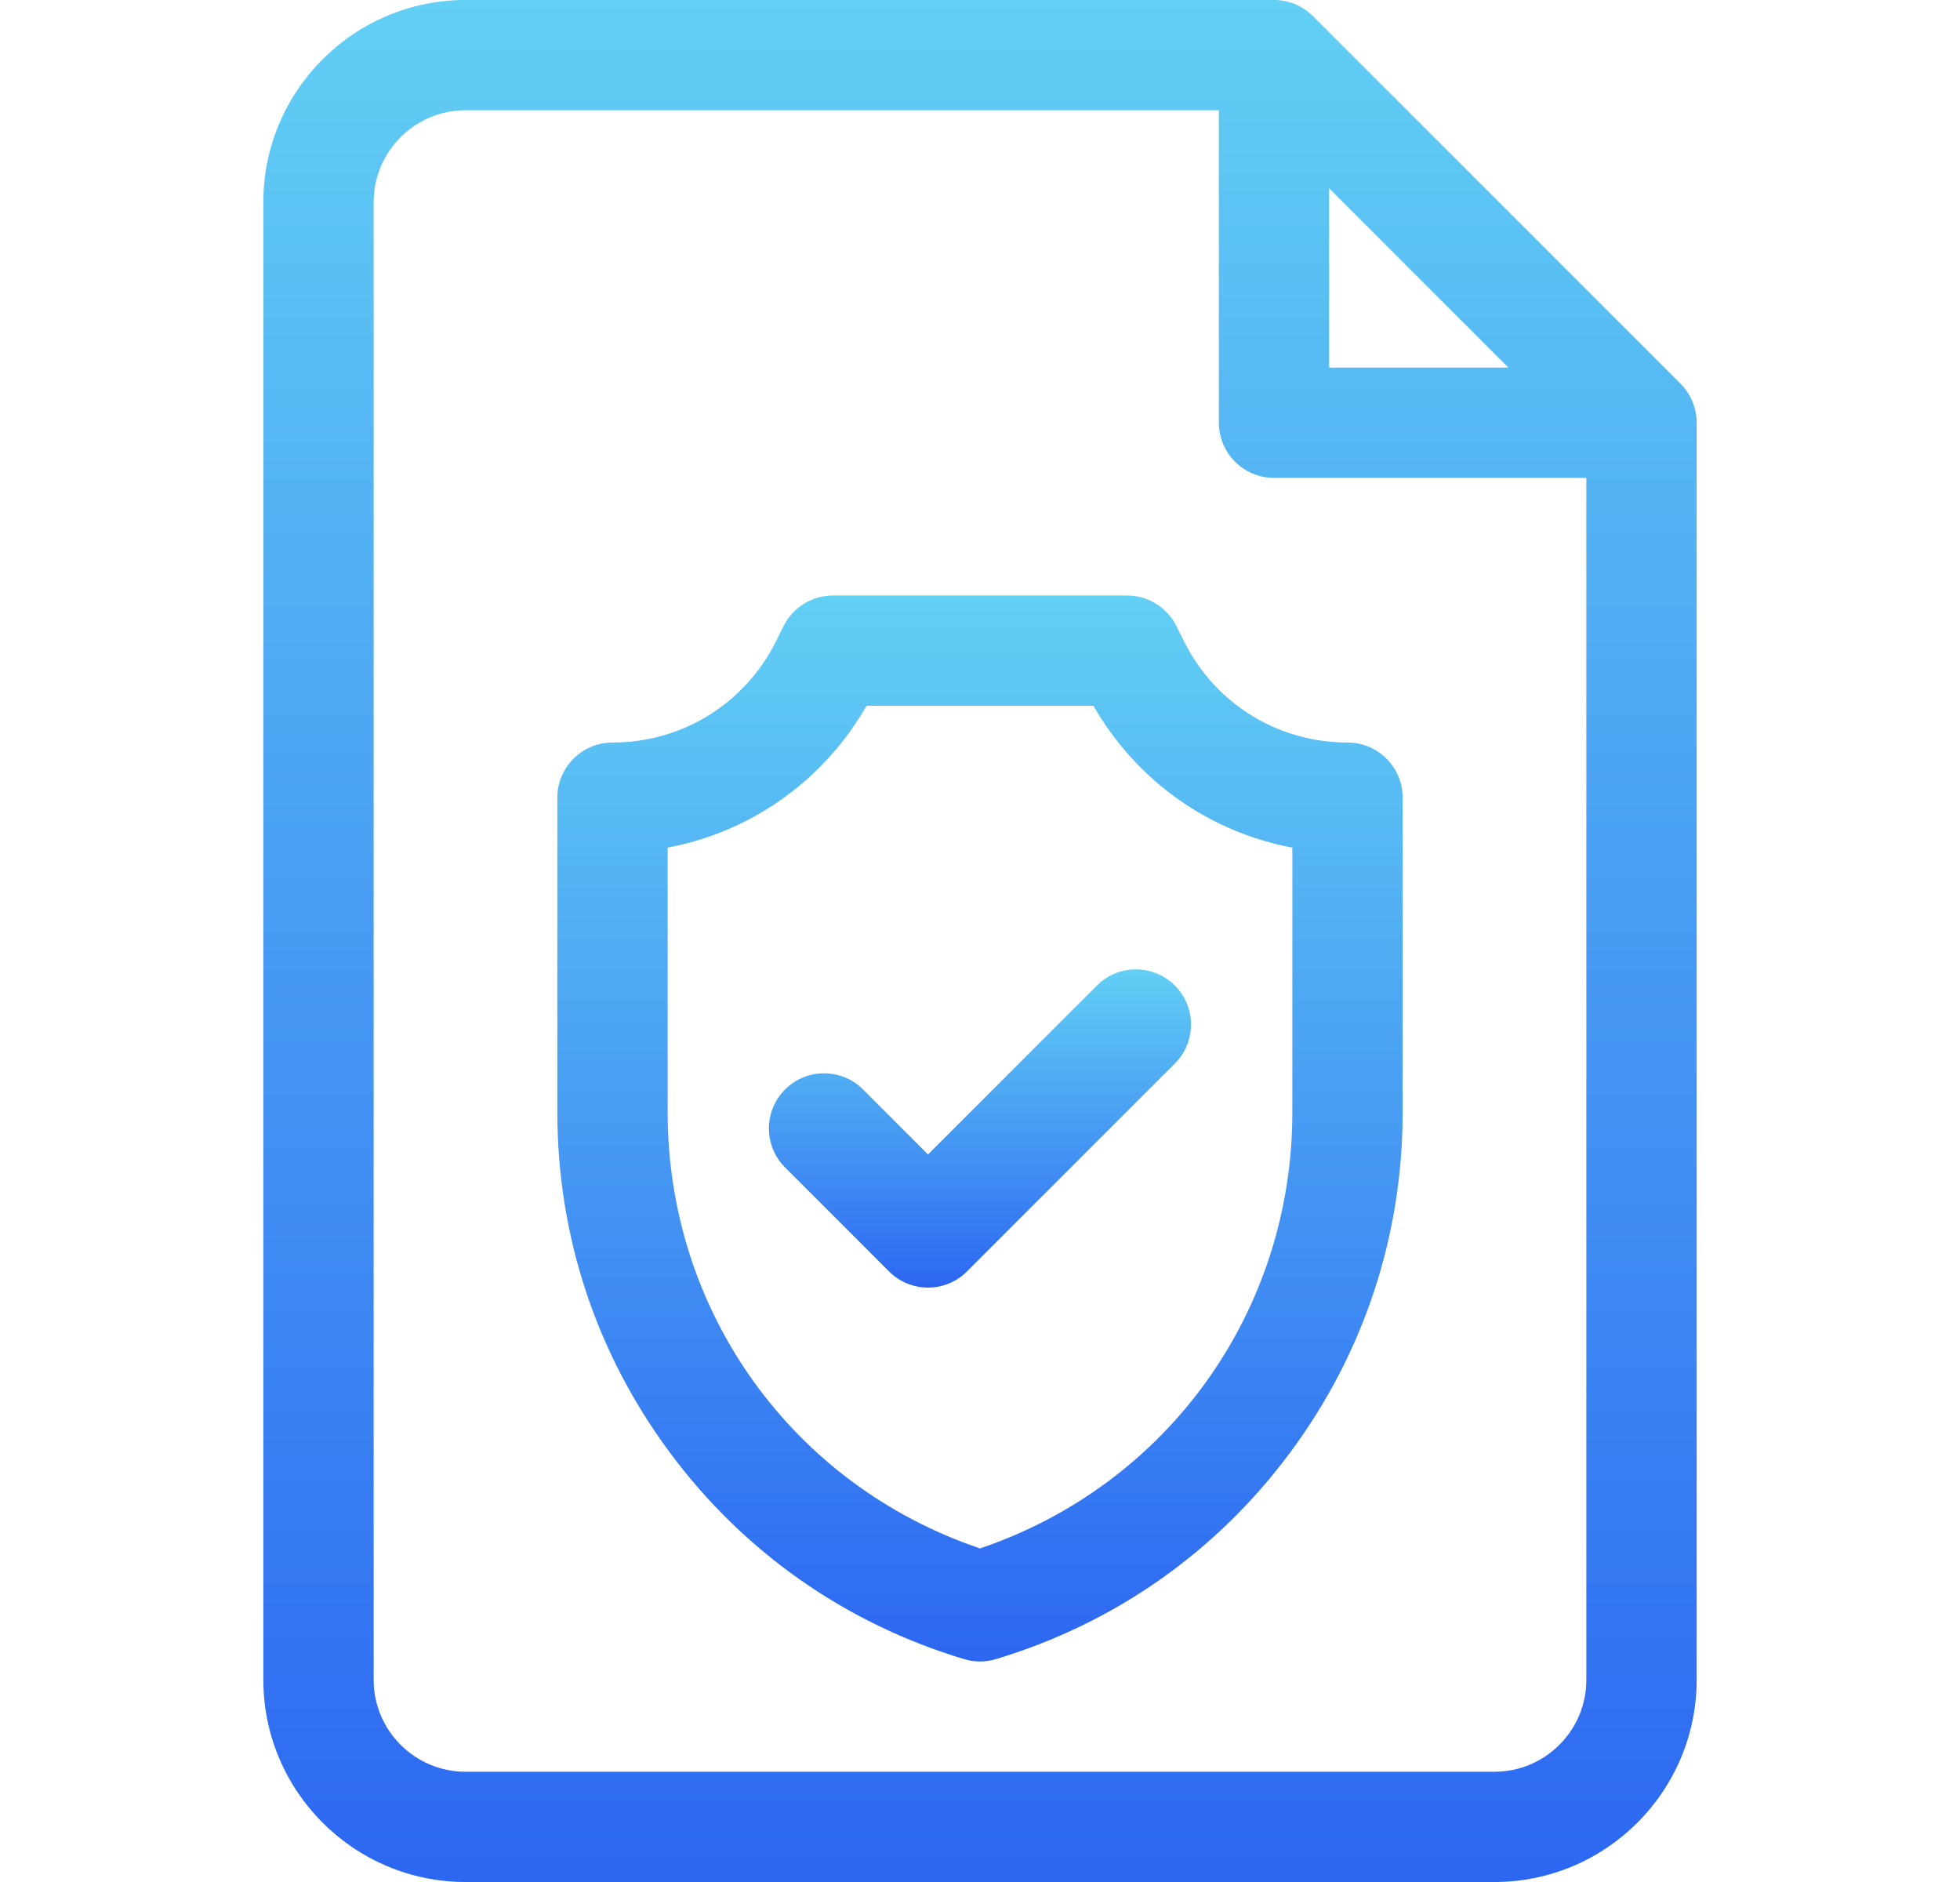 <svg width="25" height="24" viewBox="0 0 25 24" fill="none" xmlns="http://www.w3.org/2000/svg">
<g clip-path="url(#clip0_56_940)">
<path d="M21.435 4.893L16.747 0.206C16.615 0.074 16.436 0 16.25 0H5.938C4.516 0 3.359 1.157 3.359 2.578V21.422C3.359 22.843 4.516 24 5.938 24H19.062C20.484 24 21.641 22.843 21.641 21.422V5.391C21.641 5.204 21.567 5.025 21.435 4.893ZM16.953 2.401L19.24 4.688H16.953V2.401ZM19.062 22.594H5.938C5.291 22.594 4.766 22.068 4.766 21.422V2.578C4.766 1.932 5.291 1.406 5.938 1.406H15.547V5.391C15.547 5.779 15.862 6.094 16.25 6.094H20.234V21.422C20.234 22.068 19.709 22.594 19.062 22.594Z" fill="url(#paint0_linear_56_940)"/>
<path d="M17.188 9.469C16.299 9.469 15.5 8.975 15.103 8.18L15.004 7.982C14.885 7.744 14.641 7.594 14.375 7.594H10.625C10.359 7.594 10.115 7.744 9.996 7.982L9.897 8.18C9.5 8.975 8.701 9.469 7.812 9.469C7.424 9.469 7.109 9.784 7.109 10.172V14.184C7.109 15.762 7.607 17.265 8.549 18.53C9.49 19.796 10.787 20.704 12.298 21.158C12.364 21.178 12.432 21.188 12.5 21.188C12.568 21.188 12.636 21.178 12.702 21.158C14.213 20.704 15.509 19.796 16.451 18.53C17.393 17.265 17.891 15.762 17.891 14.184V10.172C17.891 9.784 17.576 9.469 17.188 9.469ZM16.484 14.184C16.484 16.727 14.892 18.937 12.5 19.746C10.108 18.937 8.516 16.727 8.516 14.184V10.809C9.58 10.609 10.505 9.956 11.053 9H13.947C14.495 9.956 15.42 10.609 16.484 10.809V14.184Z" fill="url(#paint1_linear_56_940)"/>
<path d="M13.991 12.568L11.837 14.722L11.008 13.893C10.734 13.619 10.288 13.619 10.014 13.893C9.739 14.168 9.739 14.613 10.014 14.888L11.34 16.214C11.477 16.351 11.657 16.42 11.837 16.42C12.017 16.42 12.197 16.351 12.334 16.214L14.986 13.562C15.26 13.287 15.26 12.842 14.986 12.568C14.711 12.293 14.266 12.293 13.991 12.568Z" fill="url(#paint2_linear_56_940)"/>
</g>
<defs>
<linearGradient id="paint0_linear_56_940" x1="12.5" y1="0" x2="12.5" y2="24" gradientUnits="userSpaceOnUse">
<stop stop-color="#62CFF4"/>
<stop offset="1" stop-color="#2C67F2"/>
</linearGradient>
<linearGradient id="paint1_linear_56_940" x1="12.5" y1="7.594" x2="12.5" y2="21.188" gradientUnits="userSpaceOnUse">
<stop stop-color="#62CFF4"/>
<stop offset="1" stop-color="#2C67F2"/>
</linearGradient>
<linearGradient id="paint2_linear_56_940" x1="12.5" y1="12.362" x2="12.5" y2="16.42" gradientUnits="userSpaceOnUse">
<stop stop-color="#62CFF4"/>
<stop offset="1" stop-color="#2C67F2"/>
</linearGradient>
<clipPath id="clip0_56_940">
<rect width="24" height="24" fill="white" transform="translate(0.5)"/>
</clipPath>
</defs>
</svg>
